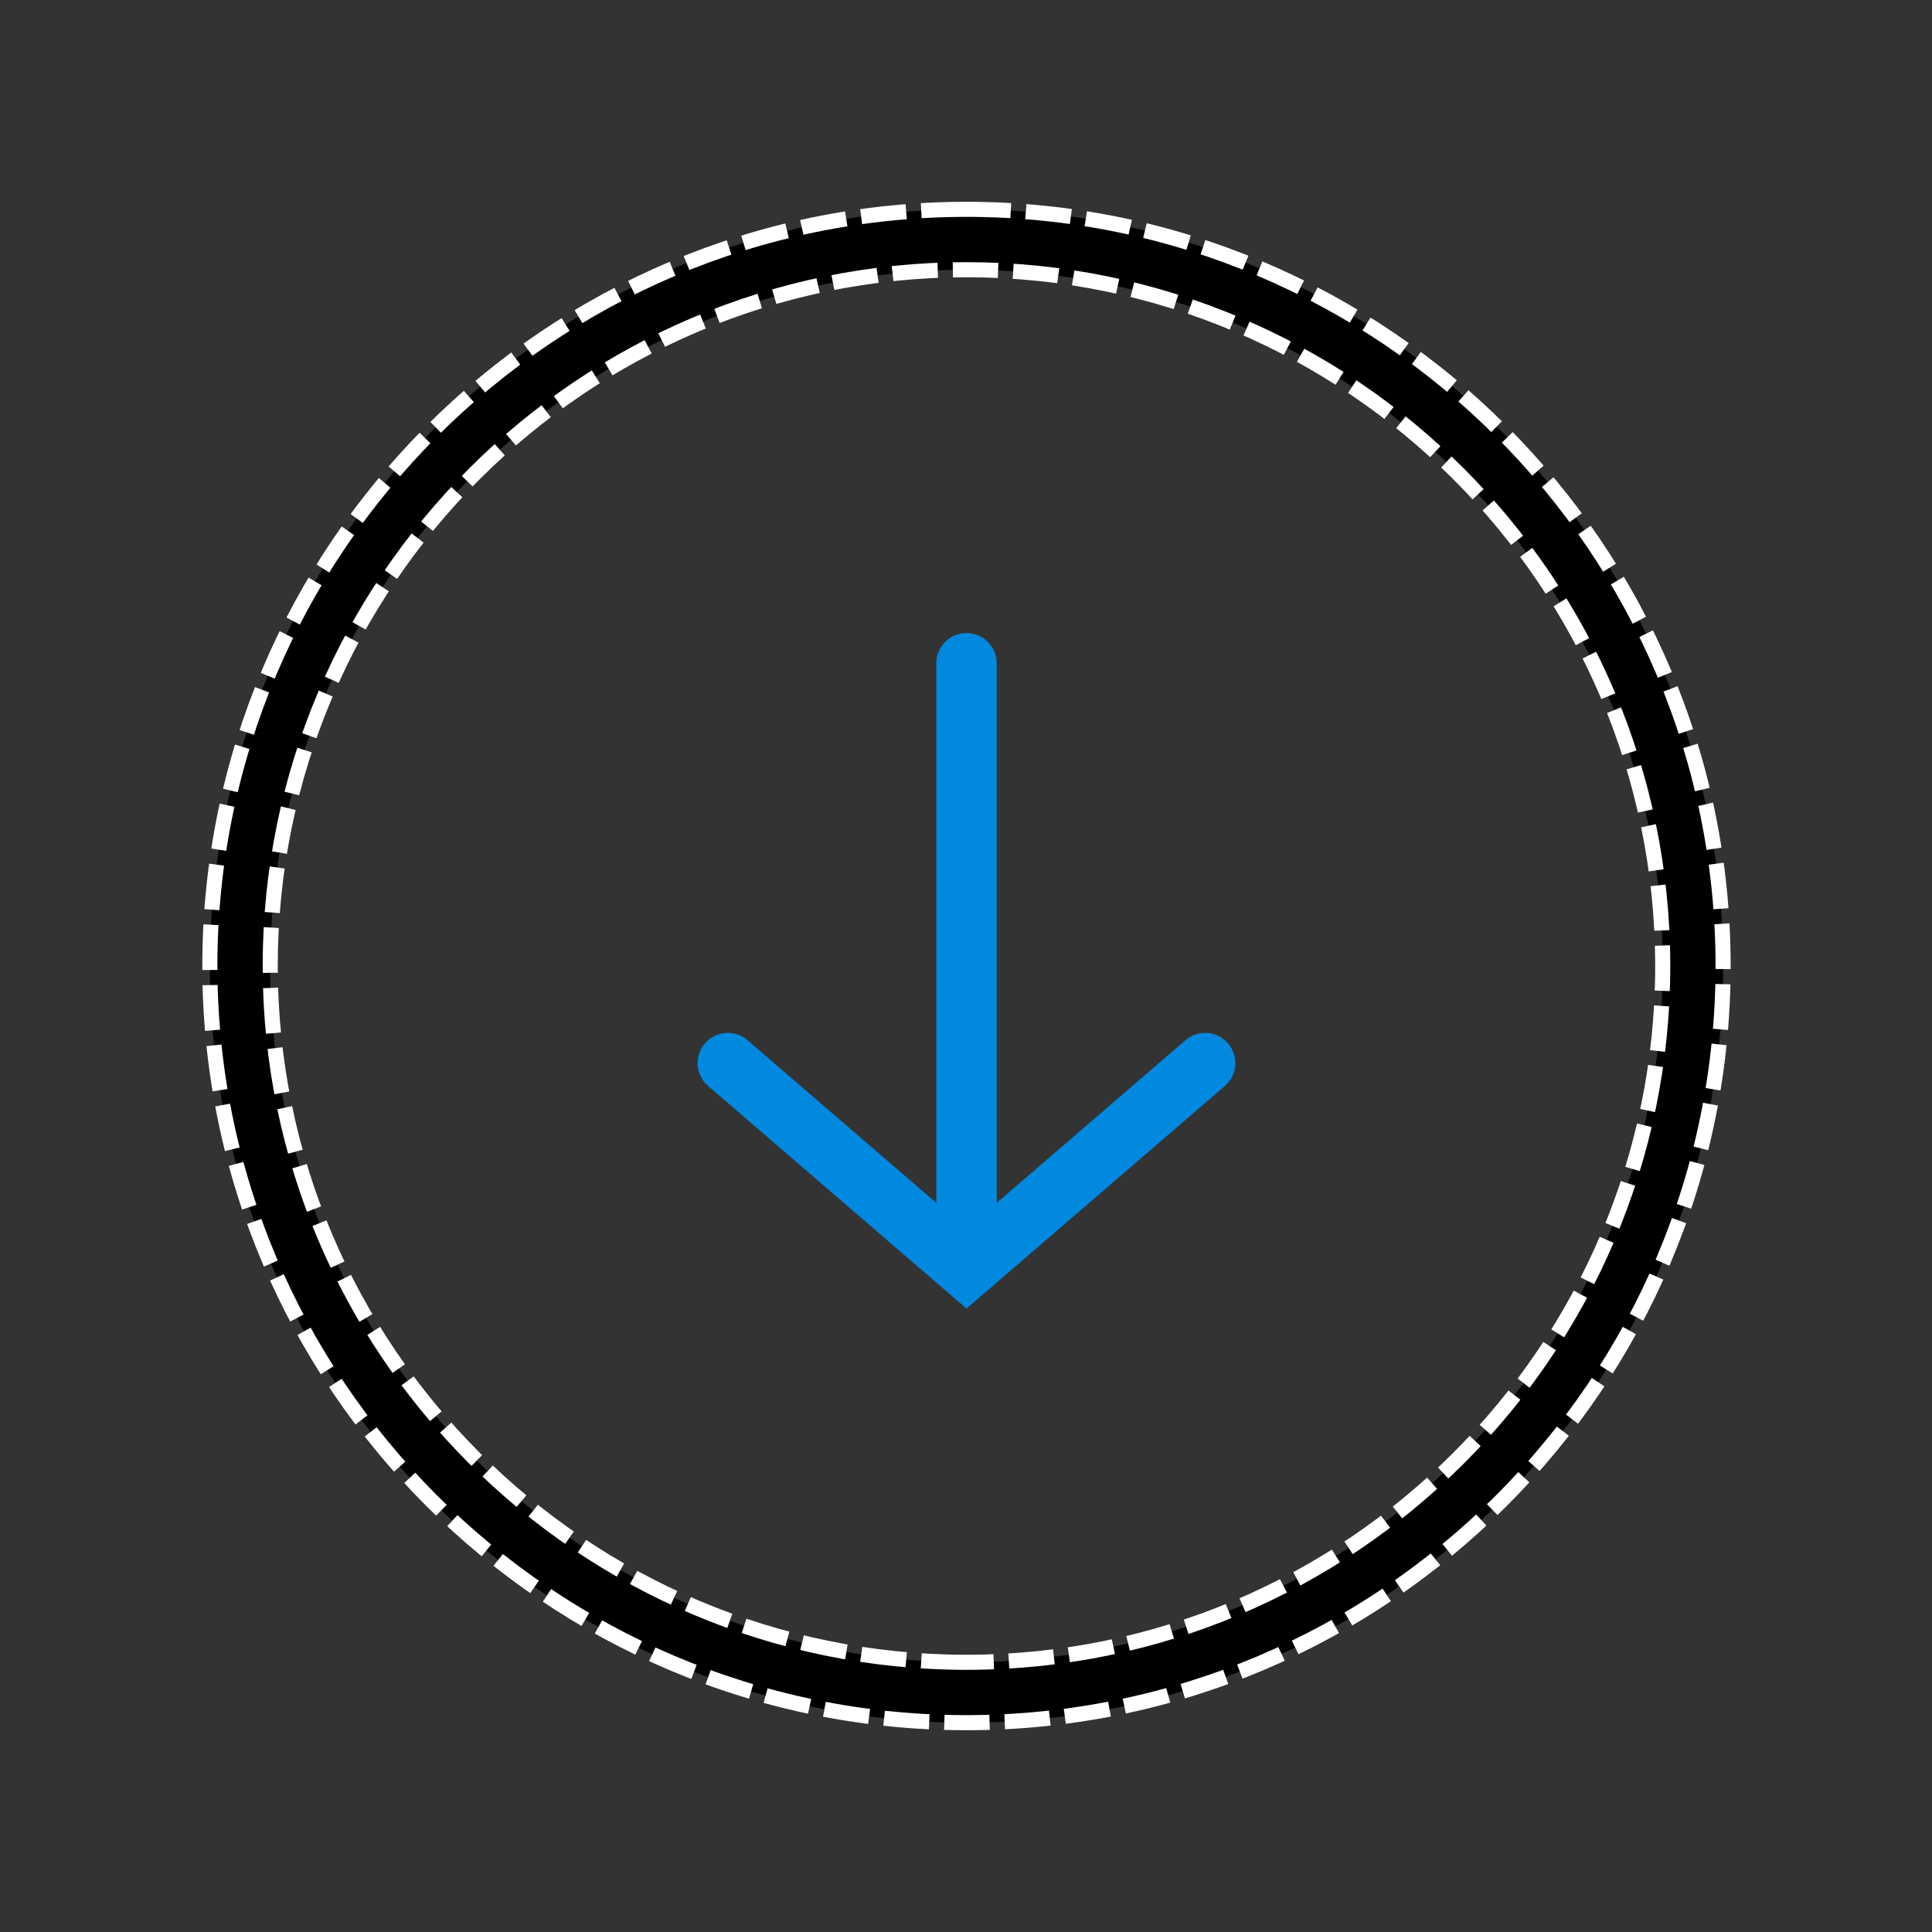 <?xml version="1.0" ?><!DOCTYPE svg  PUBLIC '-//W3C//DTD SVG 1.1//EN'  'http://www.w3.org/Graphics/SVG/1.1/DTD/svg11.dtd'>
<svg enable-background="new 0 0 128 128" height="128px" id="Layer_1" version="1.1" viewBox="0 0 128 128" width="128px" xml:space="preserve"
  xmlns="http://www.w3.org/2000/svg"
  xmlns:xlink="http://www.w3.org/1999/xlink">
  <rect x="0" y="0" width="128" height="128" fill="#333333" stroke="none"/>
  <g stroke='#ffffff' stroke-dasharray="3 1">
    <path d="M64.032,13.869c-27.642,0-50.129,22.489-50.129,50.131c0.002,27.643,22.49,50.131,50.131,50.131    c27.64,0,50.126-22.488,50.126-50.131C114.16,36.358,91.673,13.869,64.032,13.869z M64.034,110.131 C38.6,110.131,17.905,89.438,17.903,64c0-25.437,20.693-46.131,46.129-46.131c25.435,0,46.128,20.694,46.128,46.131 C110.16,89.438,89.468,110.131,64.034,110.131z"/>
  </g>
  <g fill='#0089DE'>
    <path d="M78.539,68.918L66.034,79.694V43.942c0-1.104-0.896-2-2-2s-2,0.896-2,2v35.752    L49.527,68.918c-0.837-0.721-2.101-0.627-2.821,0.21s-0.627,2.101,0.21,2.821l17.118,14.748L81.15,71.949    c0.837-0.722,0.931-1.984,0.209-2.821C80.639,68.291,79.376,68.197,78.539,68.918z"/>
  </g>
</svg>